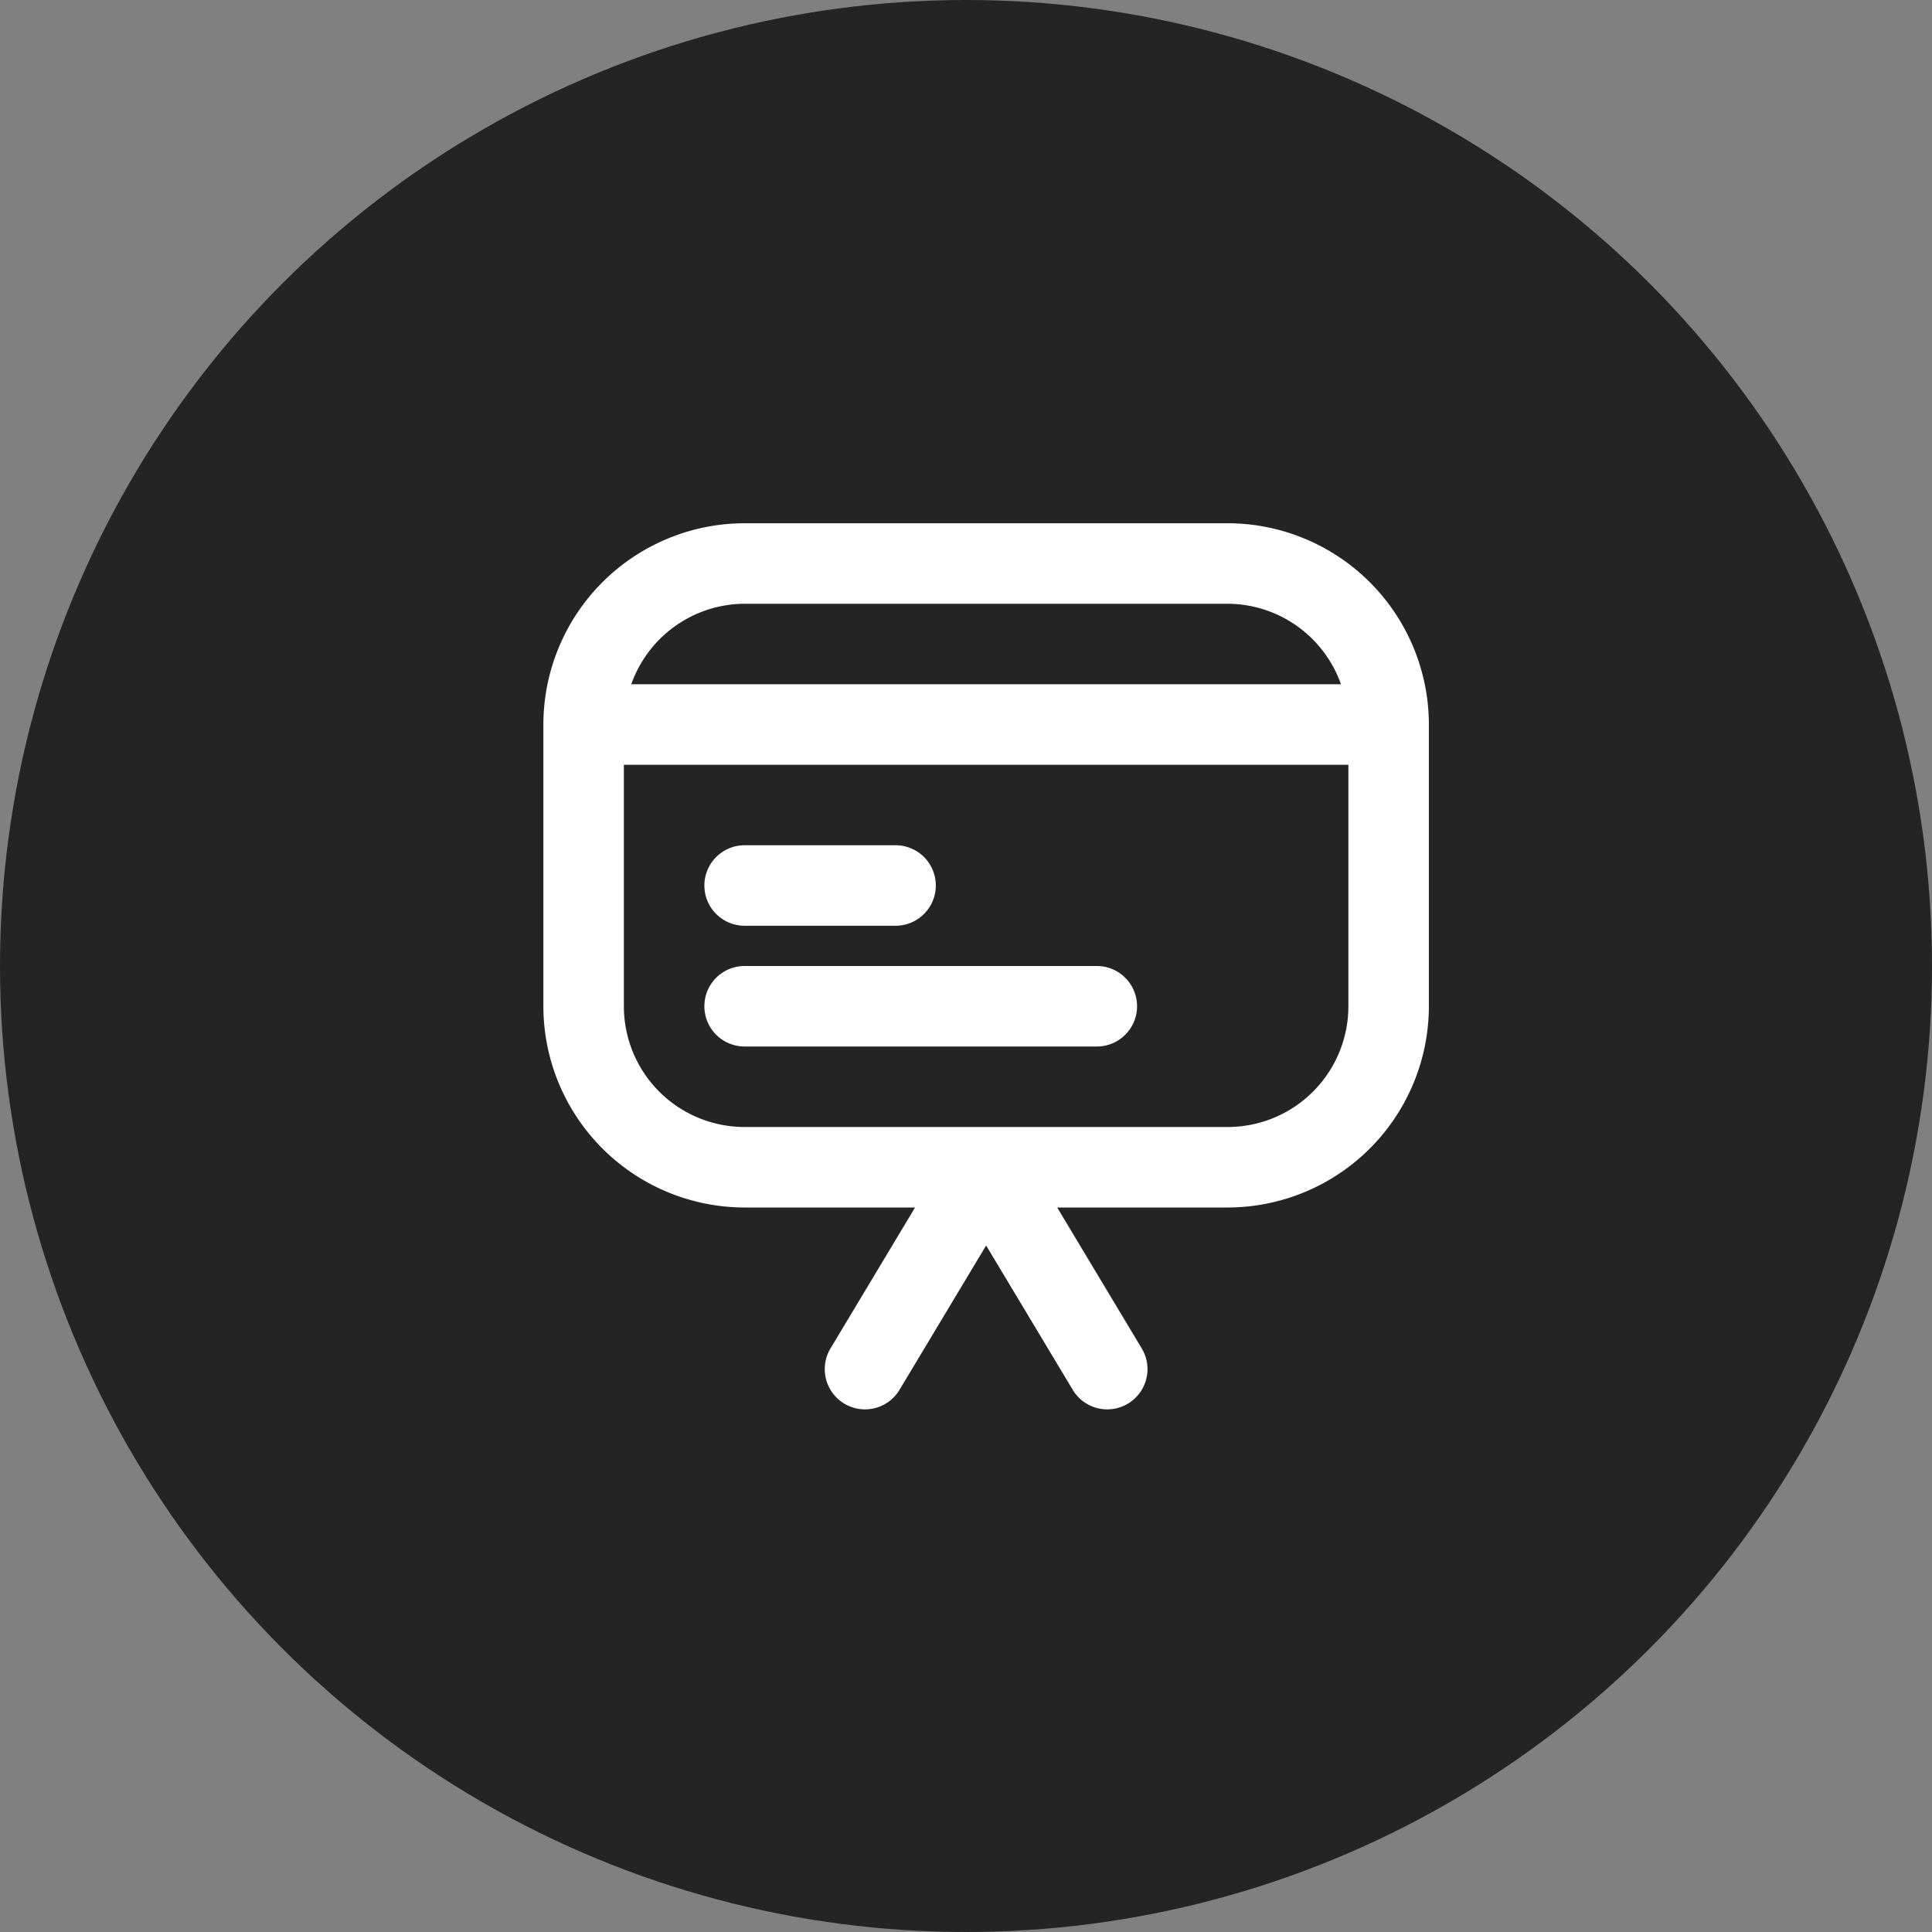 <svg xmlns="http://www.w3.org/2000/svg" width="48" height="48" viewBox="0 0 48 48">
  <rect x="0" y="0" width="48" height="48" fill="#808080" stroke="none"/>
  <g id="_06_SXmock_Presentation_Black_Circle_22_N" data-name="06_SXmock_Presentation_Black_Circle_22_N" transform="translate(-912.625 -676)">
    <g id="Group_310447" data-name="Group 310447" transform="translate(434.625 167)">
      <circle id="Ellipse_25570" data-name="Ellipse 25570" cx="24" cy="24" r="24" transform="translate(478 509)" fill="#242424"/>
    </g>
    <g id="SXmock_Presentation_22_N" transform="translate(937.125 700)">
      <g id="Group_767" data-name="Group 767" transform="translate(-11 -11)">
        <rect id="SX_Presentation_22_N" width="22" height="22" fill="#fff" opacity="0"/>
        <path id="Path_602487" data-name="Path 602487" d="M17,0H5A5.006,5.006,0,0,0,0,5v7a5.006,5.006,0,0,0,5,5H9.234L7.143,20.485a1,1,0,1,0,1.714,1.03L11,17.944l2.143,3.571a1,1,0,1,0,1.714-1.03L12.766,17H17a5.006,5.006,0,0,0,5-5V5A5.006,5.006,0,0,0,17,0ZM5,2H17a3,3,0,0,1,2.816,2H2.184A3,3,0,0,1,5,2ZM17,15H5a3,3,0,0,1-3-3V6H20v6A3,3,0,0,1,17,15ZM4,9A1,1,0,0,1,5,8H8.75a1,1,0,0,1,0,2H5A1,1,0,0,1,4,9Zm10.75,3a1,1,0,0,1-1,1H5a1,1,0,0,1,0-2h8.75A1,1,0,0,1,14.75,12Z" fill="#fff"/>
      </g>
    </g>
  </g>
</svg>
